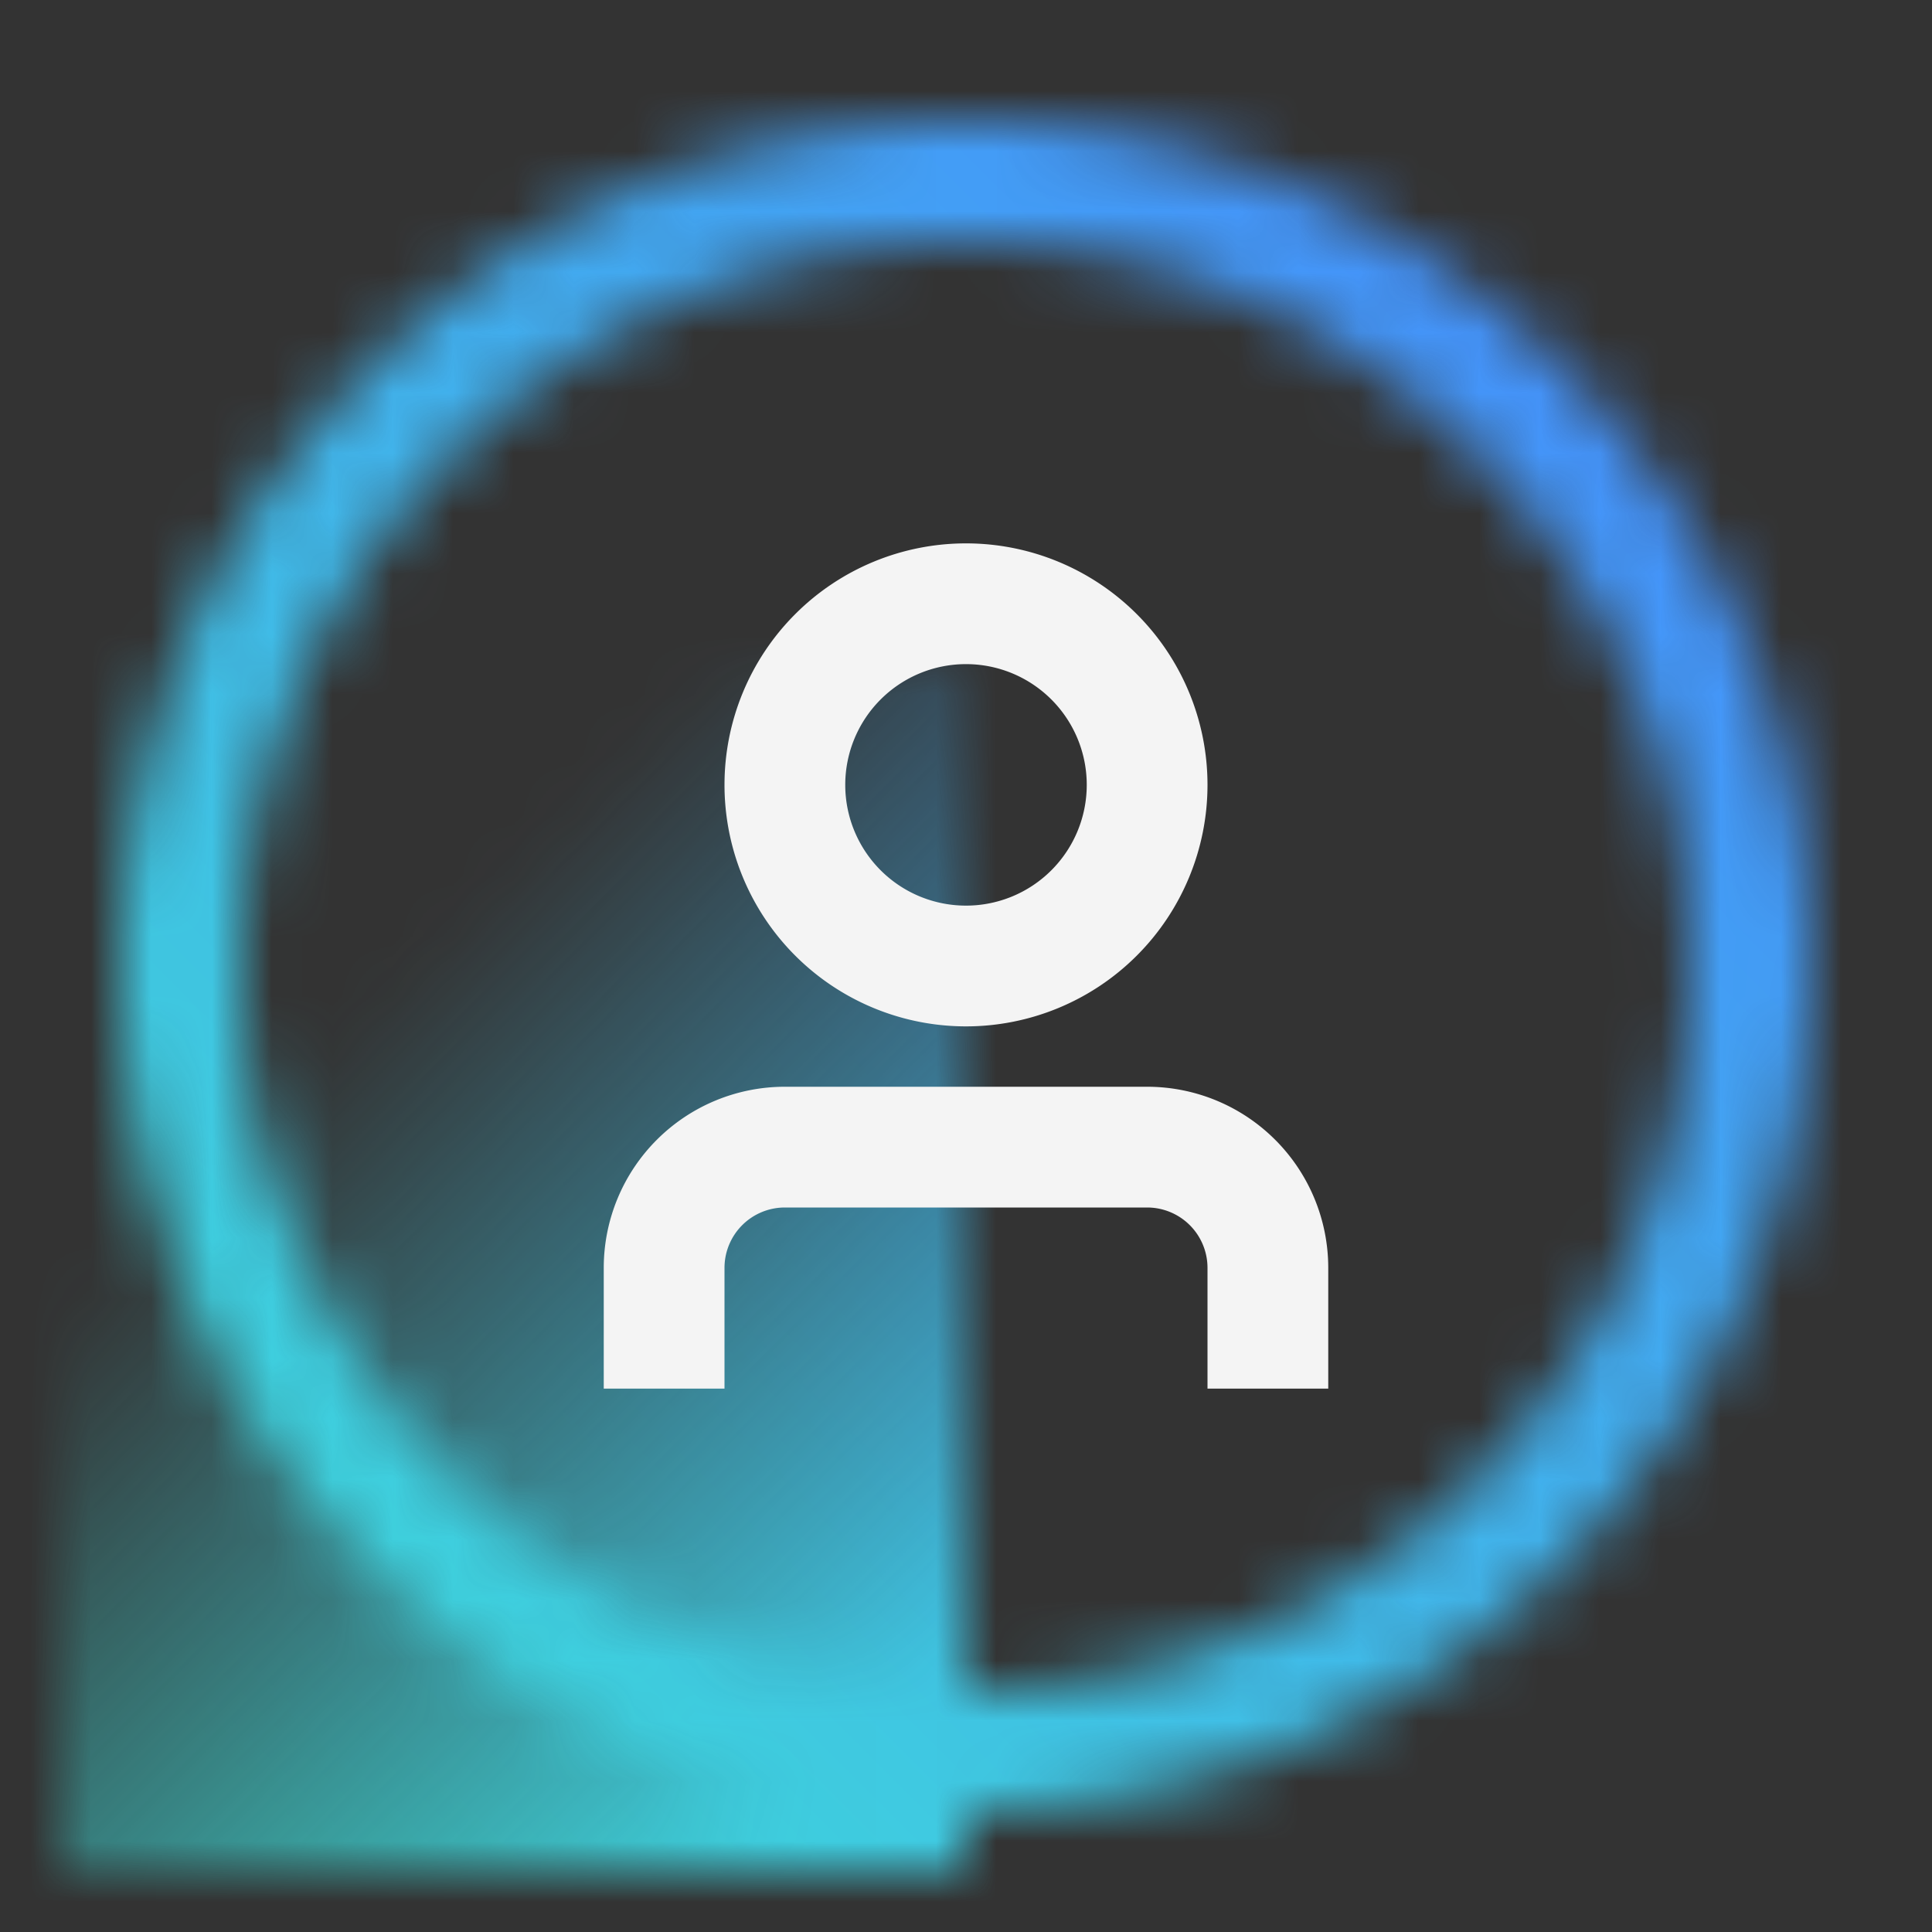 <svg xmlns="http://www.w3.org/2000/svg" viewBox="0 0 32 32"><rect x="0" y="0" width="32" height="32" fill="#333333" stroke="none"/><defs><linearGradient id="7wzvw2mi7a" x1="-.25" y1="12.25" x2="17.25" y2="29.75" gradientUnits="userSpaceOnUse"><stop offset=".3" stop-opacity="0"></stop><stop offset=".9"></stop></linearGradient><linearGradient id="1qgtavaizc" y1="32" x2="32" gradientUnits="userSpaceOnUse"><stop offset=".1" stop-color="#3ddbd9"></stop><stop offset=".9" stop-color="#4589ff"></stop></linearGradient><mask id="r90mx6tb4b" x="0" y="0" width="32" height="32" maskUnits="userSpaceOnUse"><path d="M16 30a14 14 0 1 1 14-14 14.015 14.015 0 0 1-14 14zm0-26a12 12 0 1 0 12 12A12.013 12.013 0 0 0 16 4z" fill="#fff"></path><path fill="url(#7wzvw2mi7a)" d="M1 11h15v20H1z"></path></mask></defs><g data-name="Layer 2"><g data-name="Dark theme icons"><g mask="url(#r90mx6tb4b)"><path fill="url(#1qgtavaizc)" d="M0 0h32v32H0z"></path></g><path d="M19 18h-6a3 3 0 0 0-3 3v2h2v-2a1 1 0 0 1 1-1h6a1 1 0 0 1 1 1v2h2v-2a3 3 0 0 0-3-3zm-3-1a4 4 0 1 0-4-4 4 4 0 0 0 4 4zm0-6a2 2 0 1 1-2 2 2 2 0 0 1 2-2z" fill="#f4f4f4"></path></g></g></svg>